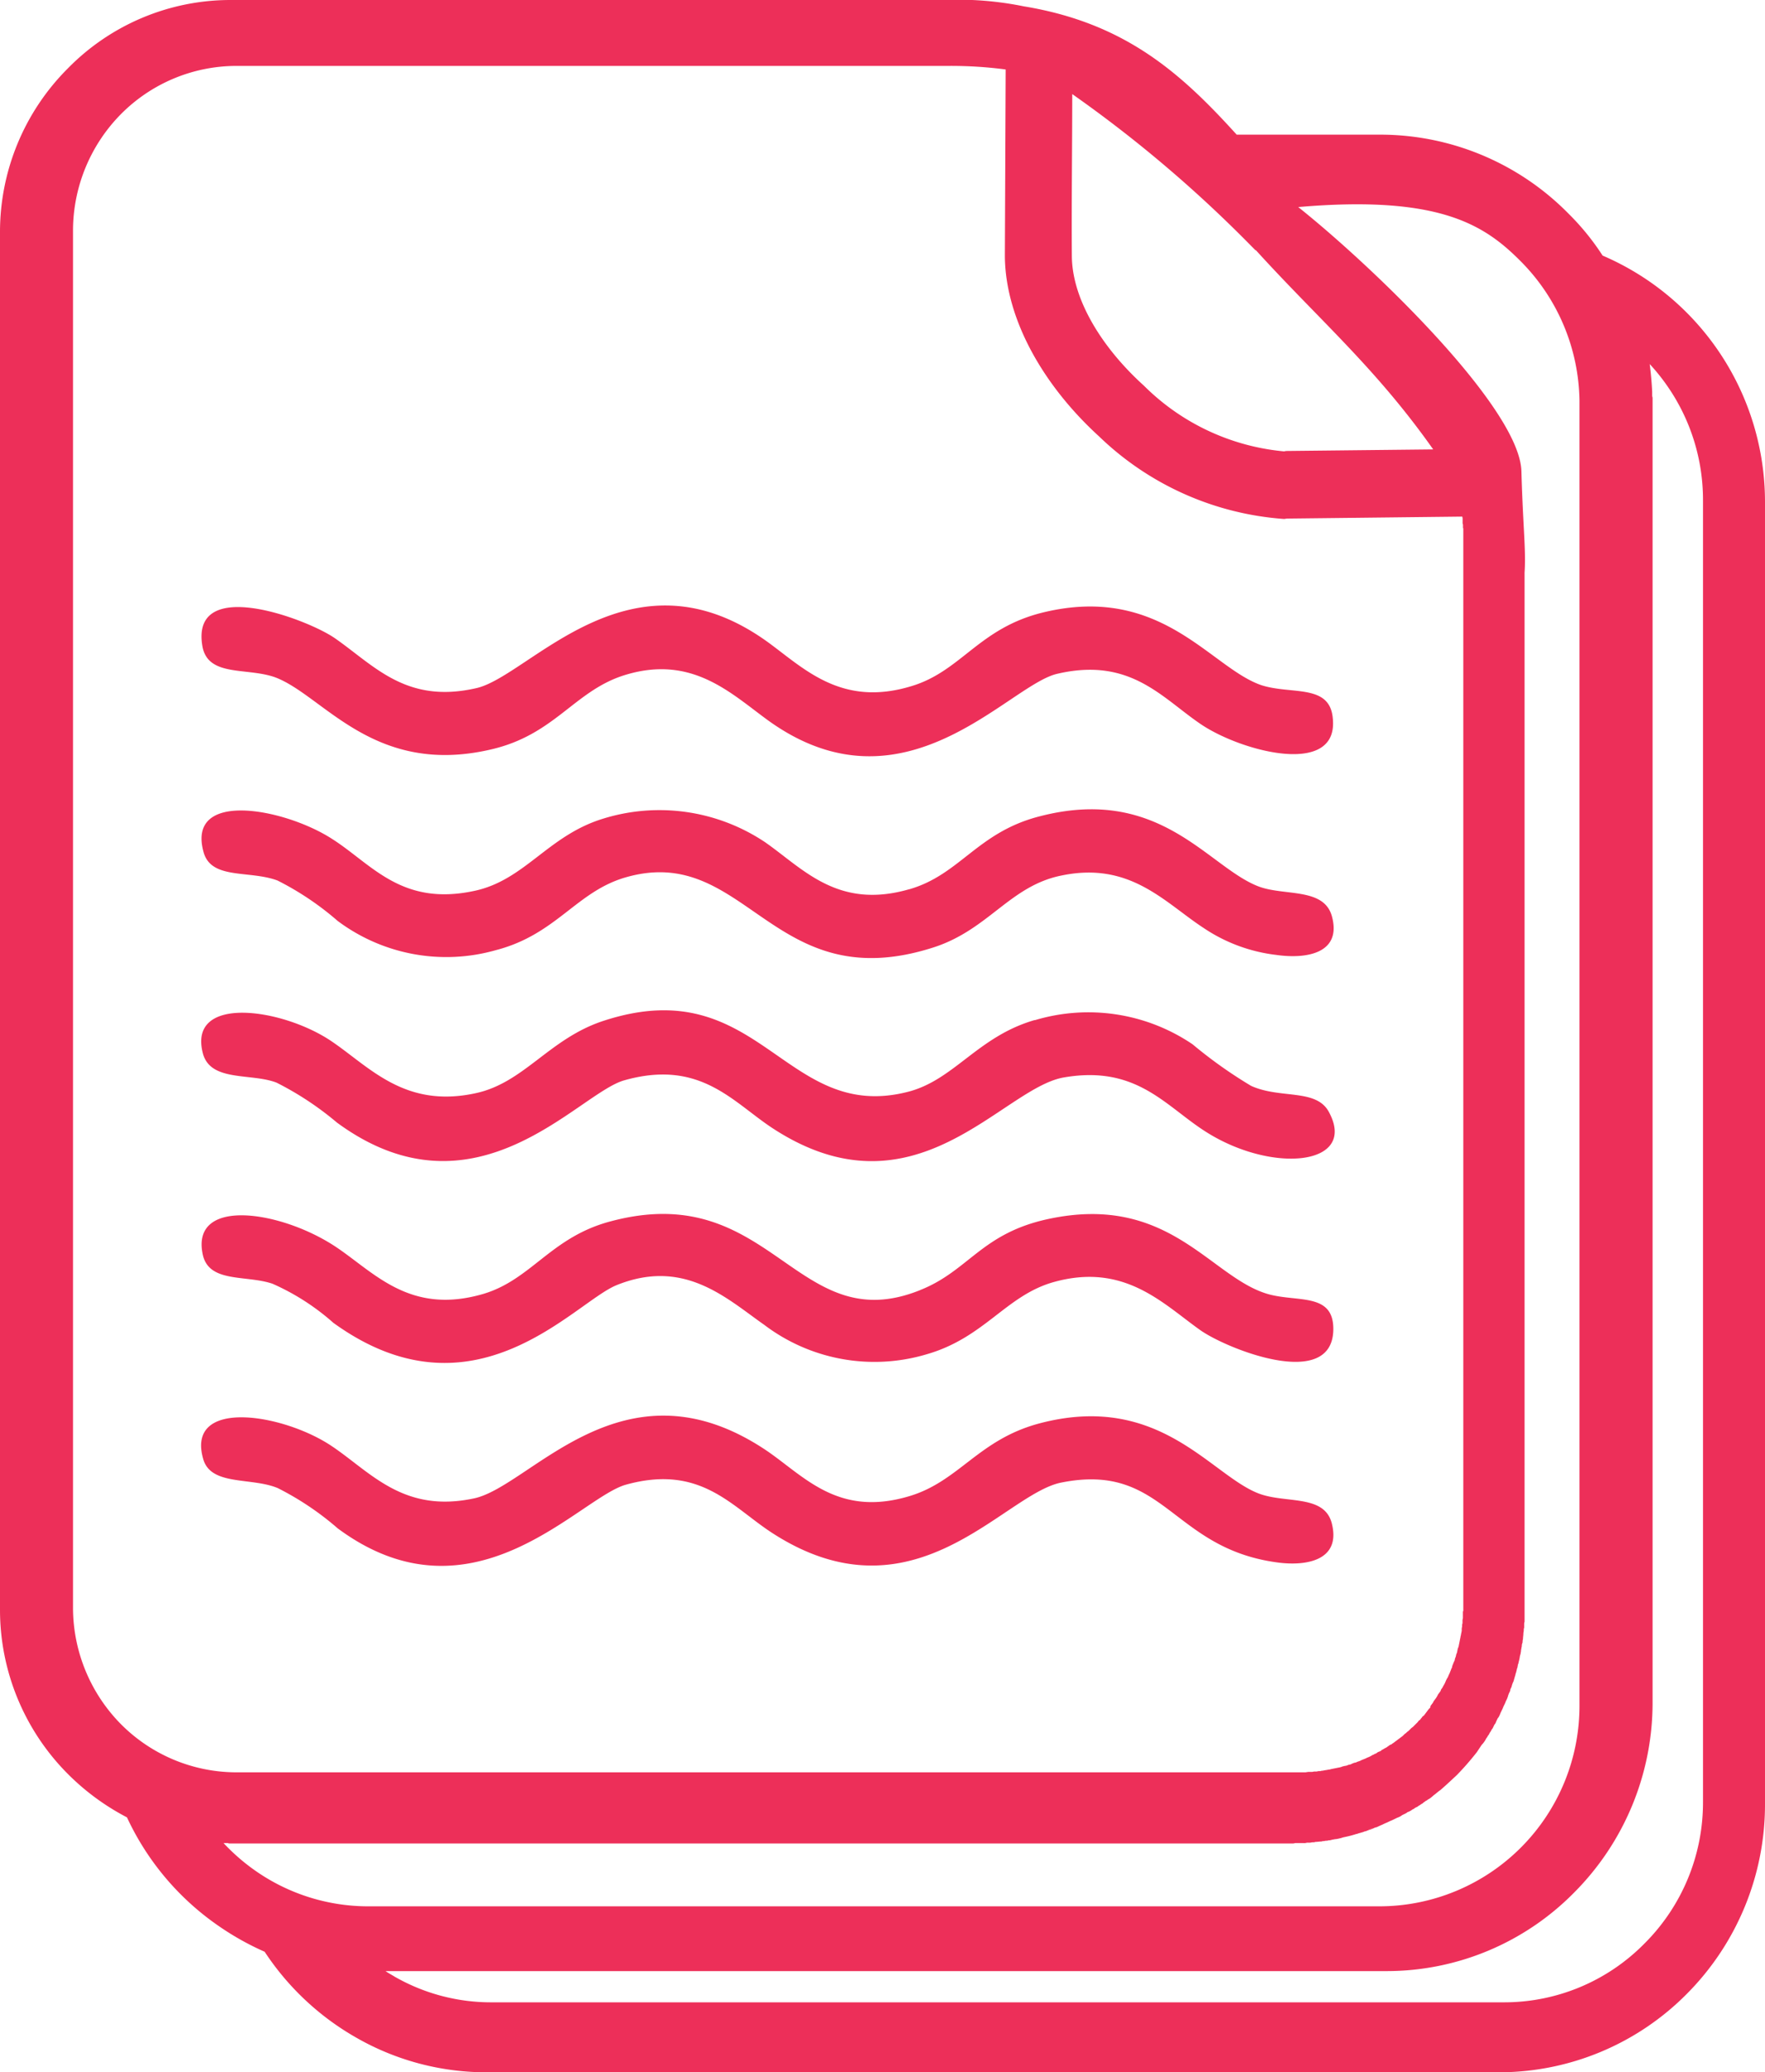 <svg id="Camada_x0020_1" xmlns="http://www.w3.org/2000/svg" width="71.56" height="83.966" viewBox="0 0 71.56 83.966">
  <path id="Path_217" data-name="Path 217" d="M9.351,0h28.91a13.4,13.4,0,0,1,3.244.256c4.1.673,6.361,2.69,8.635,5.2h5.836a10.709,10.709,0,0,1,7.617,3.2,10.063,10.063,0,0,1,1.383,1.7,10.862,10.862,0,0,1,6.584,9.993V73.108A10.875,10.875,0,0,1,68.4,80.779a10.723,10.723,0,0,1-7.617,3.187H19.735a10.6,10.6,0,0,1-5.3-1.409,10.886,10.886,0,0,1-3.705-3.475,11.157,11.157,0,0,1-1.813-1.009,10.935,10.935,0,0,1-3.769-4.436,9.7,9.7,0,0,1-2.4-1.762A9.418,9.418,0,0,1,0,65.229V9.417A9.361,9.361,0,0,1,2.751,2.771,9.231,9.231,0,0,1,9.351,0ZM61.812,23.222V65.709a.274.274,0,0,0-.016.112v.128a.274.274,0,0,0-.016.112h0c0,.048-.016.08-.016.128,0,.064-.016.144-.016.224h0a.355.355,0,0,0-.016.128,1.026,1.026,0,0,0-.032.112.274.274,0,0,1-.016.112c0,.048-.016.08-.016.112,0,.048-.016.08-.016.128a1.027,1.027,0,0,0-.032.112h0c0,.032-.016.08-.016.112-.016.032-.016.08-.032.112a.3.3,0,0,1-.032.112c0,.032-.016.08-.016.112h0a.3.3,0,0,0-.032.112c-.016.032-.016.08-.032.112s-.016.08-.032.112a2582.876,2582.876,0,0,0-.064.224h0a.785.785,0,0,0-.048.112,1.027,1.027,0,0,0-.032.112l-.048.1a.233.233,0,0,1-.032.112.784.784,0,0,0-.048.112c-.016.032-.016.064-.032.1h0a.784.784,0,0,1-.048.112.785.785,0,0,0-.048.112h0l-.048.1a.784.784,0,0,0-.048.112h0l-.048.1h0l-.048.1a.783.783,0,0,1-.048.112.335.335,0,0,1-.064.1h0l-.048.1h0c-.016.032-.032.08-.048.112a.335.335,0,0,0-.064.1l-.048.1a.335.335,0,0,0-.064.1h0c-.016.032-.048.064-.064.1h0a.335.335,0,0,1-.064.1h0a.335.335,0,0,1-.064.1h0a1.052,1.052,0,0,1-.191.272h0l-.191.288h0a11.268,11.268,0,0,1-.811.929c-.223.208-.445.416-.668.609h0c-.1.064-.175.144-.27.208h0a1.692,1.692,0,0,1-.175.144h0a.332.332,0,0,0-.1.064h0a.333.333,0,0,0-.1.064h0a.28.28,0,0,0-.08.064h0a.333.333,0,0,0-.1.064h0a.332.332,0,0,0-.1.064h0l-.1.048h0a.333.333,0,0,1-.1.064h0c-.032.016-.064.048-.1.064h0a.772.772,0,0,1-.111.048.332.332,0,0,1-.1.064h0l-.1.048h0c-.032.016-.064.048-.1.064h0a.772.772,0,0,1-.111.048l-.1.048-.1.048c-.032.016-.08.032-.111.048l-.1.048c-.032.016-.08.032-.111.048h0l-.1.048h0c-.08.032-.143.064-.223.1a.225.225,0,0,0-.1.032c-.032.016-.08.032-.111.048h0a1.918,1.918,0,0,0-.223.08h0a.225.225,0,0,0-.1.032h0a1.006,1.006,0,0,0-.111.032h0a1,1,0,0,0-.111.032h0c-.032.016-.08.016-.111.032h0a4.528,4.528,0,0,1-.445.112h0a1.008,1.008,0,0,0-.111.032h0c-.048.016-.08.016-.127.032h0c-.032,0-.064.016-.111.016h0c-.032,0-.064.016-.111.016h0c-.032.016-.08.016-.111.032a.234.234,0,0,0-.111.016h0a.348.348,0,0,0-.127.016h0a.269.269,0,0,0-.111.016h0c-.08,0-.159.016-.239.016a.269.269,0,0,1-.111.016h0c-.048,0-.08.016-.127.016h-.111a.348.348,0,0,1-.127.016h-.35a.348.348,0,0,1-.127.016H9.335a.2.2,0,0,1-.1-.016H9.064a8.216,8.216,0,0,0,1.384,1.185,7.981,7.981,0,0,0,4.4,1.377H55.976a8.119,8.119,0,0,0,8.062-8.1V16.223h0A8.166,8.166,0,0,0,61.669,10.6c-1.463-1.473-3.276-2.707-9.033-2.21,3.053,2.434,8.969,8.136,9.048,10.7.064,2.306.191,3.187.127,4.132ZM55.674,74.069a1.918,1.918,0,0,0-.223.08ZM59.316,21.4v-.128h0v-.016h0a.2.2,0,0,1-.016-.1h0v-.064h0v-.016h0V21.06h0v-.016h0a.274.274,0,0,0-.016-.112l-7.108.08-.111.016a12.024,12.024,0,0,1-7.506-3.347c-2.195-2-3.785-4.676-3.817-7.271v-.1l.032-7.495a16.884,16.884,0,0,0-2.29-.144H9.573A6.6,6.6,0,0,0,4.9,4.628a6.726,6.726,0,0,0-1.94,4.708V65.148A6.726,6.726,0,0,0,4.9,69.857a6.61,6.61,0,0,0,4.58,1.954H52.939l.1-.016h.159a.684.684,0,0,0,.08-.016h.1l.08-.016h.08a.172.172,0,0,1,.08-.016l.08-.016.1-.016.08-.016a.172.172,0,0,0,.08-.016l.08-.016.08-.016.08-.016.08-.016h0c.032,0,.048-.016.08-.016l.08-.032h0c.032,0,.048-.016.08-.016l.08-.016.08-.032h0l.08-.016.064-.032h0l.08-.032.08-.016h0c.032-.016.048-.032.08-.032.016-.016.048-.016.08-.032h0l.064-.032.08-.032.08-.032h0l.064-.032.08-.032.064-.032h0l.08-.048h0a.12.12,0,0,0,.064-.032l.08-.032.064-.048.08-.032h0l.064-.032v-.016l.064-.032h0l.08-.048h0l.064-.032.064-.048h0a.22.22,0,0,0,.064-.048h0l.08-.032a.22.22,0,0,1,.064-.048h0l.064-.048h0c.016-.016.048-.032.064-.048h0l.064-.048h0c.016-.016.048-.032.064-.048h0l.064-.048h0l.064-.048h0l.064-.064h0a.22.22,0,0,1,.064-.048h0l.048-.048h0l.064-.048h0l.064-.064h0l.048-.048h0l.064-.048h0l.064-.064h0l.048-.048h0l.064-.064h0a.221.221,0,0,0,.048-.064h0c.016-.016.048-.032.064-.048h0l.048-.064h0a.221.221,0,0,0,.048-.064h0l.064-.048h0l.048-.064h0l.048-.064h0l.048-.064h0l.048-.064h0l.064-.064h0L58,69.12h0l.048-.064h0l.048-.064h0l.032-.064.048-.064h0l.048-.064h0l.048-.08h0l.032-.064h0l.048-.064h0l.048-.064h0l.032-.08h0l.048-.064.032-.064.048-.08h0l.032-.064.032-.08.032-.064.048-.08.032-.08.032-.064.032-.08h0l.032-.08a.122.122,0,0,1,.032-.064h0l.016-.08.032-.08h0l.032-.08.032-.064.016-.08.032-.08.016-.08.032-.08h0l.016-.08.016-.08h0l.032-.08.016-.08h0l.016-.08.016-.08h0l.016-.08.016-.08c0-.032.016-.048.016-.08a.7.7,0,0,1,.016-.08l.016-.08v-.1l.016-.08v-.08a.175.175,0,0,0,.016-.08v-.1l.016-.08v-.256a.121.121,0,0,0,.016-.08V21.4Zm7.57-6.646c.048.368.08.737.1,1.121V15.9h0V16a.315.315,0,0,0,.016.112h0v52.9a10.889,10.889,0,0,1-3.18,7.671A10.667,10.667,0,0,1,56.2,79.866H15.632c.111.08.239.144.366.224a7.858,7.858,0,0,0,3.96,1.041H61a7.979,7.979,0,0,0,5.677-2.386,8.064,8.064,0,0,0,2.369-5.717V20.275a8.08,8.08,0,0,0-1.431-4.612,7.978,7.978,0,0,0-.731-.913ZM42.157,57.67c-2.5.657-3.276,2.37-5.327,2.963-2.894.849-4.246-.849-5.8-1.89-5.788-3.844-9.51,1.489-11.815,1.97-2.862.609-4.182-1.057-5.757-2.114-1.972-1.329-5.947-1.97-5.216.528.318,1.089,1.956.721,3.021,1.169a11.788,11.788,0,0,1,2.433,1.634c5.5,4.068,9.812-1.281,11.7-1.778,2.974-.817,4.23.849,5.852,1.922,5.788,3.8,9.414-1.521,11.768-2,4.214-.849,4.453,2.658,8.778,3.235,1.209.16,2.56-.1,2.21-1.553-.286-1.233-1.892-.817-2.99-1.249C49.075,59.751,46.991,56.4,42.157,57.67ZM36.957,27.8c-2.831.865-4.341-.7-5.82-1.778-5.582-4.036-9.653,1.361-11.815,1.858-2.847.657-4.135-.9-5.741-2.018-1.129-.785-5.868-2.562-5.375.32.223,1.265,1.813.849,2.958,1.265,1.956.737,3.991,4.036,8.762,2.915,2.544-.593,3.339-2.322,5.311-2.979,2.8-.913,4.4.721,5.932,1.826,5.5,3.94,9.7-1.441,11.688-1.906,2.99-.7,4.262.993,5.868,2.066,1.67,1.105,5.566,2.114,5.311-.272-.127-1.393-1.654-.945-2.878-1.329-2.067-.689-4.055-4.132-8.889-2.947-2.592.641-3.292,2.37-5.311,2.979Zm-.1,8.232c-2.894.833-4.294-.833-5.836-1.906a7.705,7.705,0,0,0-6.6-.945c-2.21.689-3.149,2.482-5.184,2.915-2.974.641-4.166-1.089-5.788-2.114-1.924-1.233-5.884-1.986-5.2.528.3,1.153,1.861.737,3.006,1.169a11.781,11.781,0,0,1,2.433,1.634A7.355,7.355,0,0,0,20.1,38.5c2.481-.641,3.276-2.4,5.311-2.963,4.866-1.361,5.9,4.949,12.436,2.851,2.242-.721,3.1-2.5,5.2-2.915,2.783-.577,4.182,1.105,5.757,2.13a6.659,6.659,0,0,0,2.942,1.089c1.224.176,2.656-.064,2.258-1.553-.318-1.2-1.956-.817-3.006-1.233-2.035-.8-3.976-4.084-8.826-2.835C39.629,33.711,38.929,35.441,36.862,36.033Zm5.089,5.3c-2.322.673-3.276,2.45-5.168,2.915C31.773,45.5,30.8,39.284,24.458,41.366c-2.195.721-3.212,2.514-5.184,2.931-2.894.625-4.31-1.089-5.868-2.13-2-1.329-5.788-1.858-5.184.5.3,1.185,1.956.8,2.99,1.2a12.522,12.522,0,0,1,2.449,1.618c5.629,4.132,9.78-1.2,11.656-1.714,3.069-.865,4.389.881,6,1.938,5.773,3.78,9.287-1.6,11.8-2.05,3.021-.528,4.166,1.217,5.868,2.258,2.687,1.65,6.043,1.281,4.9-.849-.509-.977-1.972-.528-3.165-1.073a18.54,18.54,0,0,1-2.369-1.682,7.537,7.537,0,0,0-6.393-.977ZM37.307,52.273C32.266,54.306,31.3,47.74,24.76,49.486c-2.433.641-3.212,2.37-5.184,2.947-2.99.865-4.421-.9-6-1.938-2.226-1.457-5.836-1.986-5.359.32.239,1.185,1.749.833,2.831,1.2A9.466,9.466,0,0,1,13.517,53.6c5.693,4.116,9.732-.8,11.466-1.521,2.751-1.121,4.469.528,6,1.6a7.4,7.4,0,0,0,6.568,1.2c2.369-.673,3.228-2.386,5.168-2.931,2.862-.8,4.421.865,5.932,1.938,1.05.753,5.375,2.5,5.407-.016.016-1.489-1.415-1.105-2.608-1.425-2.354-.641-4.007-4.1-8.921-3.059-2.735.577-3.244,2.1-5.216,2.883Zm14.837-34,5.963-.064c-2.338-3.315-4.612-5.237-7.188-8.071H50.9l-.191-.192a52.273,52.273,0,0,0-7.236-6.134c0,2.178-.032,4.388-.016,6.566.016,1.778,1.24,3.731,2.926,5.253a9.244,9.244,0,0,0,5.677,2.658Z" transform="translate(0 0)" fill="#ed2f59"/>
</svg>
